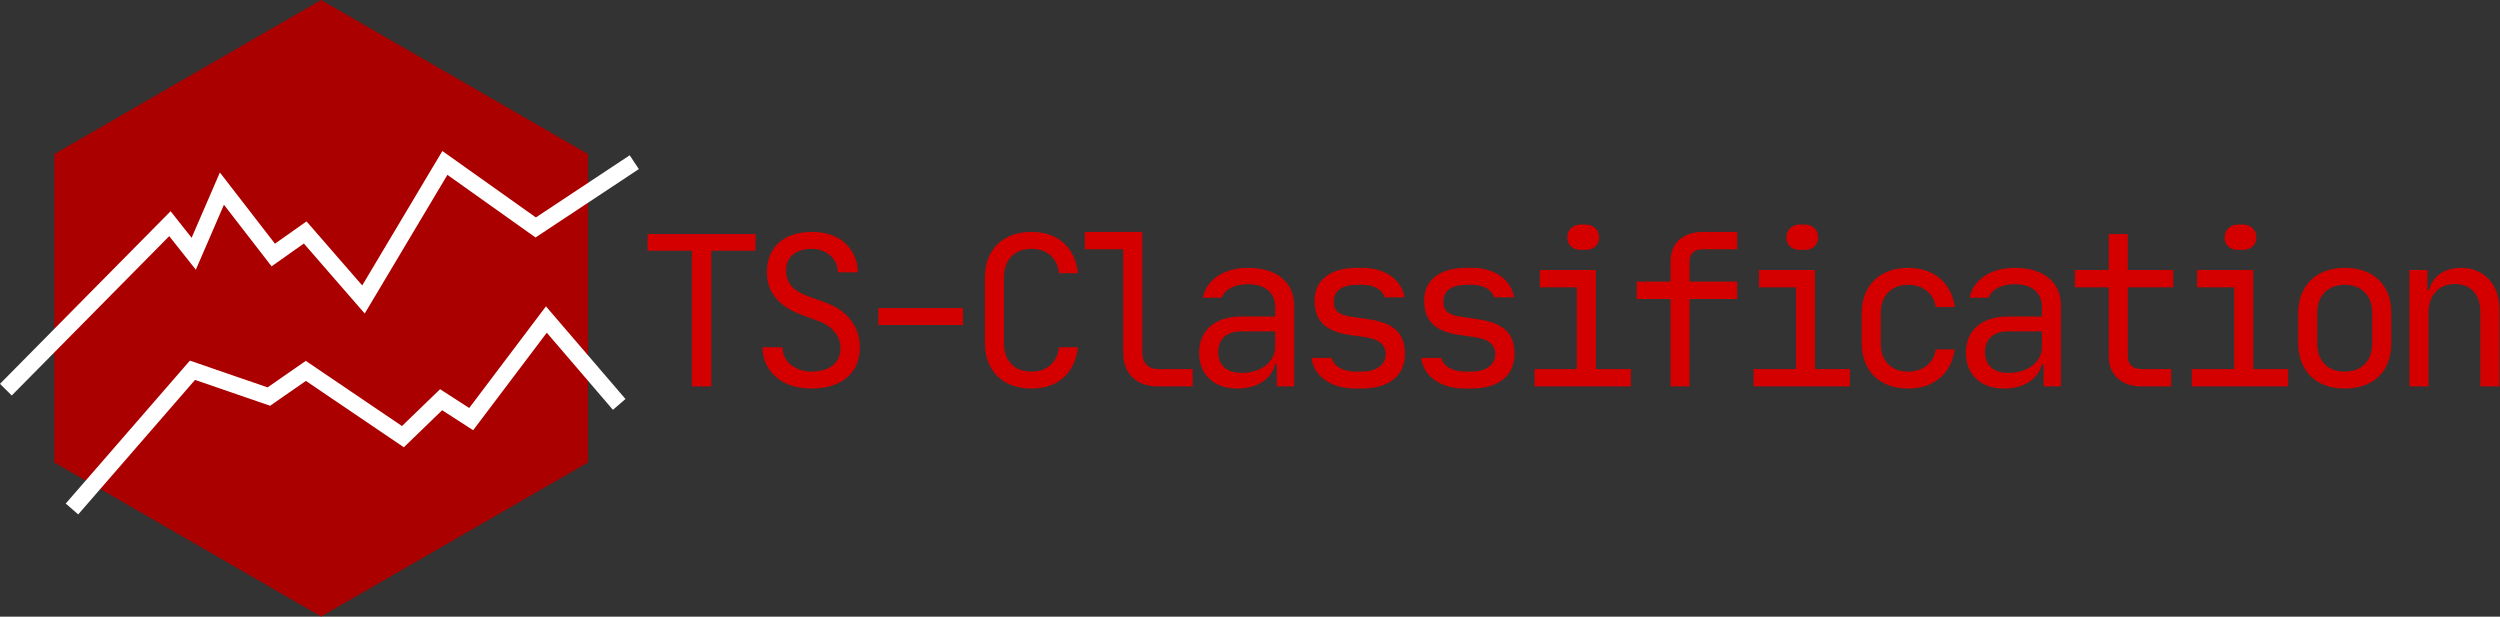 <?xml version="1.0" encoding="UTF-8" standalone="no"?>
<svg
   xmlns:dc="http://purl.org/dc/elements/1.1/"
   xmlns:cc="http://creativecommons.org/ns#"
   xmlns:rdf="http://www.w3.org/1999/02/22-rdf-syntax-ns#"
   xmlns:svg="http://www.w3.org/2000/svg"
   xmlns="http://www.w3.org/2000/svg"
   viewBox="0 0 1007.709 248.563"
   height="248.563"
   width="1007.709"
   xml:space="preserve"
   id="svg2"
   version="1.1"><rect x="0" y="0" width="1007.709" height="248.563" fill="#333333" stroke="none"/><defs
     id="defs6" /><g
     transform="matrix(1.333,0,0,1.333,0,3.5473998e-6)"
     id="g10"><g
       id="g12"><path
         id="path14"
         style="fill:#aa0000;fill-opacity:1;fill-rule:nonzero;stroke:none"
         d="M 177.832,139.816 97.105,186.422 16.383,139.816 V 46.605 L 97.105,0 177.832,46.605 Z" /><path
         id="path16"
         style="fill:#d40000;fill-opacity:1;fill-rule:nonzero;stroke:none"
         d="m 195.824,70.77 h 32.641 v 5.046 H 215.09 v 41.032 h -5.891 V 75.816 h -13.375 z" /><path
         id="path18"
         style="fill:#d40000;fill-opacity:1;fill-rule:nonzero;stroke:none"
         d="m 245.277,117.488 c -2.093,0 -4.039,-0.289 -5.828,-0.859 -1.793,-0.582 -3.34,-1.414 -4.64,-2.5 -1.305,-1.094 -2.329,-2.406 -3.079,-3.938 -0.742,-1.531 -1.132,-3.257 -1.171,-5.187 h 6.078 c 0,1.117 0.222,2.121 0.672,3.016 0.445,0.898 1.078,1.668 1.89,2.312 0.813,0.637 1.75,1.137 2.813,1.5 1.062,0.356 2.191,0.531 3.39,0.531 2.688,0 4.817,-0.625 6.391,-1.875 1.582,-1.258 2.375,-2.976 2.375,-5.156 0,-1.832 -0.578,-3.461 -1.734,-4.891 -1.149,-1.437 -2.809,-2.562 -4.985,-3.375 l -4.859,-1.781 c -7.125,-2.601 -10.688,-6.914 -10.688,-12.937 0,-3.832 1.211,-6.828 3.641,-8.985 2.437,-2.156 5.785,-3.234 10.047,-3.234 2.008,0 3.844,0.277 5.5,0.828 1.664,0.555 3.109,1.367 4.328,2.438 1.219,1.062 2.176,2.355 2.875,3.875 0.707,1.511 1.082,3.203 1.125,5.078 h -6.078 c 0,-1.063 -0.215,-2.032 -0.641,-2.907 -0.429,-0.875 -0.996,-1.617 -1.703,-2.234 -0.699,-0.625 -1.516,-1.102 -2.453,-1.437 -0.938,-0.344 -1.945,-0.516 -3.016,-0.516 -2.429,0 -4.339,0.578 -5.734,1.734 -1.387,1.149 -2.078,2.7 -2.078,4.657 0,1.929 0.519,3.523 1.562,4.781 1.051,1.25 2.75,2.304 5.094,3.156 l 5.125,1.859 c 3.414,1.243 6.02,3.032 7.813,5.375 1.789,2.344 2.687,5.118 2.687,8.313 0,3.844 -1.312,6.867 -3.937,9.062 -2.625,2.2 -6.219,3.297 -10.782,3.297 z" /><path
         id="path20"
         style="fill:#d40000;fill-opacity:1;fill-rule:nonzero;stroke:none"
         d="m 265.605,93.16 h 25.594 v 5.125 h -25.594 z" /><path
         id="path22"
         style="fill:#d40000;fill-opacity:1;fill-rule:nonzero;stroke:none"
         d="m 311.902,70.129 c 4.008,0 7.239,1.101 9.688,3.297 2.457,2.199 3.922,5.262 4.39,9.187 h -5.75 c -0.261,-2.312 -1.125,-4.113 -2.593,-5.406 -1.469,-1.301 -3.383,-1.953 -5.735,-1.953 -2.554,0 -4.578,0.773 -6.078,2.312 -1.492,1.532 -2.234,3.641 -2.234,6.329 v 19.828 c 0,2.687 0.734,4.804 2.203,6.343 1.477,1.532 3.516,2.297 6.109,2.297 2.352,0 4.266,-0.648 5.735,-1.953 1.468,-1.301 2.332,-3.101 2.593,-5.406 h 5.75 c -0.468,3.93 -1.933,6.992 -4.39,9.187 -2.449,2.2 -5.68,3.297 -9.688,3.297 -2.179,0 -4.132,-0.32 -5.859,-0.953 -1.719,-0.644 -3.188,-1.562 -4.406,-2.75 -1.219,-1.195 -2.164,-2.648 -2.828,-4.359 -0.657,-1.707 -0.985,-3.61 -0.985,-5.703 V 83.895 c 0,-2.094 0.328,-3.993 0.985,-5.704 0.664,-1.707 1.609,-3.156 2.828,-4.343 1.218,-1.196 2.687,-2.114 4.406,-2.75 1.727,-0.645 3.68,-0.969 5.859,-0.969 z" /><path
         id="path24"
         style="fill:#d40000;fill-opacity:1;fill-rule:nonzero;stroke:none"
         d="m 345.418,70.129 v 36.484 c 0,1.575 0.426,2.797 1.281,3.672 0.852,0.875 2.024,1.313 3.516,1.313 h 10.437 v 5.25 h -10.437 c -3.281,0 -5.867,-0.907 -7.75,-2.719 -1.875,-1.813 -2.813,-4.317 -2.813,-7.516 V 75.379 h -11.64 v -5.25 z" /><path
         id="path26"
         style="fill:#d40000;fill-opacity:1;fill-rule:nonzero;stroke:none"
         d="m 362.605,106.613 c 0,-1.664 0.286,-3.172 0.86,-4.515 0.582,-1.344 1.414,-2.485 2.5,-3.422 1.094,-0.938 2.406,-1.66 3.937,-2.172 1.532,-0.52 3.258,-0.781 5.188,-0.781 h 10.5 v -2.875 c 0,-2.176 -0.719,-3.868 -2.156,-5.078 -1.43,-1.219 -3.485,-1.829 -6.172,-1.829 -1.961,0 -3.637,0.368 -5.032,1.094 -1.386,0.719 -2.312,1.719 -2.781,3 h -5.75 c 0.594,-2.769 2.113,-4.969 4.563,-6.594 2.457,-1.625 5.5,-2.437 9.125,-2.437 4.351,0 7.765,1.016 10.234,3.047 2.477,2.023 3.719,4.851 3.719,8.484 v 24.313 h -5.25 v -6.719 h -0.5 c -0.563,2.262 -1.871,4.055 -3.922,5.375 -2.043,1.324 -4.539,1.984 -7.484,1.984 -3.543,0 -6.36,-0.976 -8.454,-2.937 -2.085,-1.969 -3.125,-4.613 -3.125,-7.938 z m 12.86,6.141 c 1.457,0 2.801,-0.192 4.031,-0.578 1.238,-0.383 2.305,-0.926 3.203,-1.625 0.895,-0.707 1.598,-1.531 2.11,-2.469 0.519,-0.937 0.781,-1.961 0.781,-3.078 v -4.797 h -10.375 c -2.137,0 -3.813,0.559 -5.031,1.672 -1.211,1.105 -1.813,2.637 -1.813,4.594 0,1.968 0.613,3.511 1.844,4.625 1.238,1.105 2.988,1.656 5.25,1.656 z" /><path
         id="path28"
         style="fill:#d40000;fill-opacity:1;fill-rule:nonzero;stroke:none"
         d="m 409.934,117.488 c -3.711,0 -6.774,-0.843 -9.188,-2.531 -2.406,-1.687 -3.781,-3.937 -4.125,-6.75 h 6.094 c 0.25,1.242 1.035,2.246 2.359,3.016 1.321,0.761 2.942,1.14 4.86,1.14 h 1.796 c 2.301,0 4.094,-0.476 5.375,-1.437 1.282,-0.957 1.922,-2.25 1.922,-3.875 0,-2.77 -1.965,-4.453 -5.89,-5.047 l -5.313,-0.766 c -3.461,-0.519 -6.043,-1.609 -7.75,-3.265 -1.699,-1.664 -2.547,-3.993 -2.547,-6.985 0,-3.156 1.118,-5.609 3.36,-7.359 2.238,-1.75 5.363,-2.625 9.375,-2.625 h 1.797 c 1.695,0 3.269,0.215 4.718,0.641 1.457,0.429 2.739,1.039 3.844,1.828 1.113,0.793 2.02,1.734 2.719,2.828 0.707,1.086 1.172,2.289 1.39,3.609 h -6.093 c -0.25,-1.113 -0.977,-2.019 -2.172,-2.719 -1.199,-0.707 -2.668,-1.062 -4.406,-1.062 h -1.797 c -2.18,0 -3.875,0.43 -5.094,1.281 -1.219,0.856 -1.828,2.137 -1.828,3.844 0,1.367 0.414,2.402 1.25,3.109 0.832,0.699 2.187,1.172 4.062,1.422 l 5.313,0.781 c 3.801,0.555 6.566,1.664 8.297,3.329 1.726,1.656 2.593,4.023 2.593,7.093 0,3.293 -1.148,5.867 -3.437,7.719 -2.281,1.855 -5.512,2.781 -9.688,2.781 z" /><path
         id="path30"
         style="fill:#d40000;fill-opacity:1;fill-rule:nonzero;stroke:none"
         d="m 443.059,117.488 c -3.711,0 -6.774,-0.843 -9.188,-2.531 -2.406,-1.687 -3.781,-3.937 -4.125,-6.75 h 6.094 c 0.25,1.242 1.035,2.246 2.359,3.016 1.321,0.761 2.942,1.14 4.86,1.14 h 1.796 c 2.301,0 4.094,-0.476 5.375,-1.437 1.282,-0.957 1.922,-2.25 1.922,-3.875 0,-2.77 -1.964,-4.453 -5.89,-5.047 l -5.313,-0.766 c -3.461,-0.519 -6.043,-1.609 -7.75,-3.265 -1.699,-1.664 -2.547,-3.993 -2.547,-6.985 0,-3.156 1.118,-5.609 3.36,-7.359 2.238,-1.75 5.363,-2.625 9.375,-2.625 h 1.797 c 1.695,0 3.269,0.215 4.718,0.641 1.457,0.429 2.739,1.039 3.844,1.828 1.113,0.793 2.02,1.734 2.719,2.828 0.707,1.086 1.172,2.289 1.39,3.609 h -6.093 c -0.25,-1.113 -0.977,-2.019 -2.172,-2.719 -1.199,-0.707 -2.668,-1.062 -4.406,-1.062 h -1.797 c -2.18,0 -3.875,0.43 -5.094,1.281 -1.219,0.856 -1.828,2.137 -1.828,3.844 0,1.367 0.414,2.402 1.25,3.109 0.832,0.699 2.187,1.172 4.062,1.422 l 5.313,0.781 c 3.801,0.555 6.566,1.664 8.297,3.329 1.726,1.656 2.593,4.023 2.593,7.093 0,3.293 -1.148,5.867 -3.437,7.719 -2.281,1.855 -5.512,2.781 -9.688,2.781 z" /><path
         id="path32"
         style="fill:#d40000;fill-opacity:1;fill-rule:nonzero;stroke:none"
         d="m 464.027,116.848 v -5.25 h 12.797 V 86.895 h -11.187 v -5.25 h 16.953 v 29.953 h 10.562 v 5.25 z m 14.078,-48.953 h 1.282 c 1.238,0 2.238,0.367 3,1.093 0.769,0.719 1.156,1.653 1.156,2.797 0,1.156 -0.387,2.078 -1.156,2.766 -0.762,0.679 -1.762,1.015 -3,1.015 h -1.282 c -1.242,0 -2.246,-0.328 -3.015,-0.984 -0.762,-0.664 -1.141,-1.598 -1.141,-2.797 0,-1.144 0.379,-2.078 1.141,-2.797 0.769,-0.726 1.773,-1.093 3.015,-1.093 z" /><path
         id="path34"
         style="fill:#d40000;fill-opacity:1;fill-rule:nonzero;stroke:none"
         d="m 494.918,90.41 v -5.25 h 10.234 v -6.078 c 0,-2.812 0.875,-5.004 2.625,-6.578 1.75,-1.582 4.161,-2.375 7.235,-2.375 h 10.297 v 5.25 h -10.297 c -2.731,0 -4.094,1.234 -4.094,3.703 v 6.078 h 14.391 v 5.25 h -14.391 v 26.438 h -5.766 V 90.41 Z" /><path
         id="path36"
         style="fill:#d40000;fill-opacity:1;fill-rule:nonzero;stroke:none"
         d="m 530.277,116.848 v -5.25 h 12.797 V 86.895 h -11.187 v -5.25 h 16.953 v 29.953 h 10.562 v 5.25 z m 14.078,-48.953 h 1.282 c 1.238,0 2.238,0.367 3,1.093 0.769,0.719 1.156,1.653 1.156,2.797 0,1.156 -0.387,2.078 -1.156,2.766 -0.762,0.679 -1.762,1.015 -3,1.015 h -1.282 c -1.242,0 -2.246,-0.328 -3.015,-0.984 -0.762,-0.664 -1.141,-1.598 -1.141,-2.797 0,-1.144 0.379,-2.078 1.141,-2.797 0.769,-0.726 1.773,-1.093 3.015,-1.093 z" /><path
         id="path38"
         style="fill:#d40000;fill-opacity:1;fill-rule:nonzero;stroke:none"
         d="m 577.043,117.488 c -2.18,0 -4.133,-0.32 -5.859,-0.953 -1.731,-0.644 -3.204,-1.562 -4.422,-2.75 -1.219,-1.195 -2.164,-2.648 -2.828,-4.359 -0.657,-1.707 -0.985,-3.61 -0.985,-5.703 V 94.77 c 0,-2.094 0.328,-3.993 0.985,-5.704 0.664,-1.707 1.609,-3.156 2.828,-4.343 1.218,-1.196 2.691,-2.114 4.422,-2.75 1.726,-0.645 3.679,-0.969 5.859,-0.969 3.875,0 7.062,1.058 9.562,3.172 2.5,2.117 4.004,5.008 4.516,8.672 h -5.766 c -0.304,-2.051 -1.21,-3.68 -2.718,-4.891 -1.512,-1.219 -3.375,-1.828 -5.594,-1.828 -2.563,0 -4.594,0.773 -6.094,2.312 -1.492,1.532 -2.234,3.641 -2.234,6.329 v 8.953 c 0,2.687 0.734,4.804 2.203,6.343 1.477,1.532 3.52,2.297 6.125,2.297 2.219,0 4.082,-0.601 5.594,-1.812 1.508,-1.219 2.414,-2.852 2.718,-4.906 h 5.766 c -0.562,3.718 -2.094,6.625 -4.594,8.718 -2.492,2.086 -5.652,3.125 -9.484,3.125 z" /><path
         id="path40"
         style="fill:#d40000;fill-opacity:1;fill-rule:nonzero;stroke:none"
         d="m 594.48,106.613 c 0,-1.664 0.286,-3.172 0.86,-4.515 0.582,-1.344 1.414,-2.485 2.5,-3.422 1.094,-0.938 2.406,-1.66 3.937,-2.172 1.532,-0.52 3.258,-0.781 5.188,-0.781 h 10.5 v -2.875 c 0,-2.176 -0.719,-3.868 -2.156,-5.078 -1.43,-1.219 -3.485,-1.829 -6.172,-1.829 -1.961,0 -3.637,0.368 -5.032,1.094 -1.386,0.719 -2.312,1.719 -2.781,3 h -5.75 c 0.594,-2.769 2.114,-4.969 4.563,-6.594 2.457,-1.625 5.5,-2.437 9.125,-2.437 4.351,0 7.765,1.016 10.234,3.047 2.477,2.023 3.719,4.851 3.719,8.484 v 24.313 h -5.25 v -6.719 h -0.5 c -0.563,2.262 -1.871,4.055 -3.922,5.375 -2.043,1.324 -4.539,1.984 -7.484,1.984 -3.543,0 -6.36,-0.976 -8.454,-2.937 -2.085,-1.969 -3.125,-4.613 -3.125,-7.938 z m 12.86,6.141 c 1.457,0 2.801,-0.192 4.031,-0.578 1.238,-0.383 2.305,-0.926 3.203,-1.625 0.895,-0.707 1.598,-1.531 2.11,-2.469 0.519,-0.937 0.781,-1.961 0.781,-3.078 v -4.797 H 607.09 c -2.137,0 -3.813,0.559 -5.031,1.672 -1.211,1.105 -1.813,2.637 -1.813,4.594 0,1.968 0.613,3.511 1.844,4.625 1.238,1.105 2.988,1.656 5.25,1.656 z" /><path
         id="path42"
         style="fill:#d40000;fill-opacity:1;fill-rule:nonzero;stroke:none"
         d="m 627.418,81.645 h 10.234 V 70.77 h 5.766 v 10.875 h 13.75 v 5.25 h -13.75 v 20.859 c 0,1.199 0.367,2.141 1.109,2.828 0.75,0.68 1.766,1.016 3.047,1.016 h 8.953 v 5.25 h -8.953 c -3.031,0 -5.445,-0.828 -7.234,-2.485 -1.793,-1.664 -2.688,-3.867 -2.688,-6.609 V 86.895 h -10.234 z" /><path
         id="path44"
         style="fill:#d40000;fill-opacity:1;fill-rule:nonzero;stroke:none"
         d="m 662.777,116.848 v -5.25 h 12.797 V 86.895 h -11.187 v -5.25 h 16.953 v 29.953 h 10.562 v 5.25 z m 14.078,-48.953 h 1.282 c 1.238,0 2.238,0.367 3,1.093 0.769,0.719 1.156,1.653 1.156,2.797 0,1.156 -0.387,2.078 -1.156,2.766 -0.762,0.679 -1.762,1.015 -3,1.015 h -1.282 c -1.242,0 -2.246,-0.328 -3.015,-0.984 -0.762,-0.664 -1.141,-1.598 -1.141,-2.797 0,-1.144 0.379,-2.078 1.141,-2.797 0.769,-0.726 1.773,-1.093 3.015,-1.093 z" /><path
         id="path46"
         style="fill:#d40000;fill-opacity:1;fill-rule:nonzero;stroke:none"
         d="m 700.699,103.723 c 0,2.687 0.735,4.804 2.203,6.343 1.477,1.532 3.52,2.297 6.125,2.297 2.563,0 4.586,-0.765 6.078,-2.297 1.489,-1.539 2.235,-3.656 2.235,-6.343 V 94.77 c 0,-2.688 -0.746,-4.797 -2.235,-6.329 -1.492,-1.539 -3.515,-2.312 -6.078,-2.312 -2.562,0 -4.593,0.773 -6.093,2.312 -1.493,1.532 -2.235,3.641 -2.235,6.329 z m -5.75,-8.953 c 0,-2.133 0.328,-4.047 0.985,-5.735 0.664,-1.687 1.601,-3.125 2.812,-4.312 1.219,-1.196 2.692,-2.114 4.422,-2.75 1.727,-0.645 3.68,-0.969 5.859,-0.969 4.352,0 7.785,1.219 10.297,3.656 2.52,2.43 3.781,5.778 3.781,10.047 v 9.016 c 0,2.136 -0.324,4.058 -0.968,5.765 -0.637,1.711 -1.563,3.153 -2.782,4.328 -1.21,1.168 -2.687,2.075 -4.437,2.719 -1.75,0.633 -3.715,0.953 -5.891,0.953 -2.179,0 -4.132,-0.32 -5.859,-0.953 -1.73,-0.644 -3.203,-1.562 -4.422,-2.75 -1.211,-1.195 -2.148,-2.648 -2.812,-4.359 -0.657,-1.707 -0.985,-3.61 -0.985,-5.703 z" /><path
         id="path48"
         style="fill:#d40000;fill-opacity:1;fill-rule:nonzero;stroke:none"
         d="M 728.574,116.848 V 81.645 h 5.453 v 6.078 h 0.5 c 0.563,-2.125 1.68,-3.774 3.36,-4.953 1.687,-1.176 3.789,-1.766 6.312,-1.766 1.75,0 3.336,0.305 4.766,0.906 1.426,0.594 2.64,1.438 3.64,2.531 1.008,1.086 1.79,2.387 2.344,3.907 0.551,1.511 0.828,3.203 0.828,5.078 v 23.422 h -5.75 V 94.379 c 0,-2.688 -0.687,-4.774 -2.062,-6.266 -1.367,-1.488 -3.262,-2.234 -5.688,-2.234 -2.429,0 -4.359,0.805 -5.797,2.406 -1.429,1.594 -2.14,3.758 -2.14,6.485 v 22.078 z" /><g
         id="g50"><path
           id="path52"
           style="fill:#ffffff;fill-opacity:1;fill-rule:nonzero;stroke:#ffffff;stroke-width:4.252;stroke-linecap:butt;stroke-linejoin:miter;stroke-miterlimit:4;stroke-dasharray:none;stroke-opacity:1"
           d="M 134.414,48.727 109.852,89.922 92.352,69.793 82.707,76.598 67.012,56.305 58.484,76.008 51.41,67.074 3.004,116.055 l 0.531,0.527 47.813,-48.375 7.328,9.246 8.519,-19.691 15.364,19.863 9.671,-6.832 17.735,20.402 24.68,-41.39 27.339,19.429 L 190.23,50.531 189.816,49.906 162,68.324 Z" /></g><g
         id="g54"><path
           id="path56"
           style="fill:#ffffff;fill-opacity:1;fill-rule:nonzero;stroke:#ffffff;stroke-width:4.252;stroke-linecap:butt;stroke-linejoin:miter;stroke-miterlimit:4;stroke-dasharray:none;stroke-opacity:1"
           d="m 165.195,96.023 -22.8,30.207 -9.051,-5.839 -11.551,11.164 -29.313,-19.856 -11.234,7.801 -23.164,-7.973 -35.207,40.532 0.566,0.492 34.871,-40.149 23.051,7.934 11.121,-7.731 29.399,19.915 11.555,-11.176 9.136,5.894 22.66,-30.019 20.34,23.703 0.571,-0.492 z" /></g></g></g></svg>